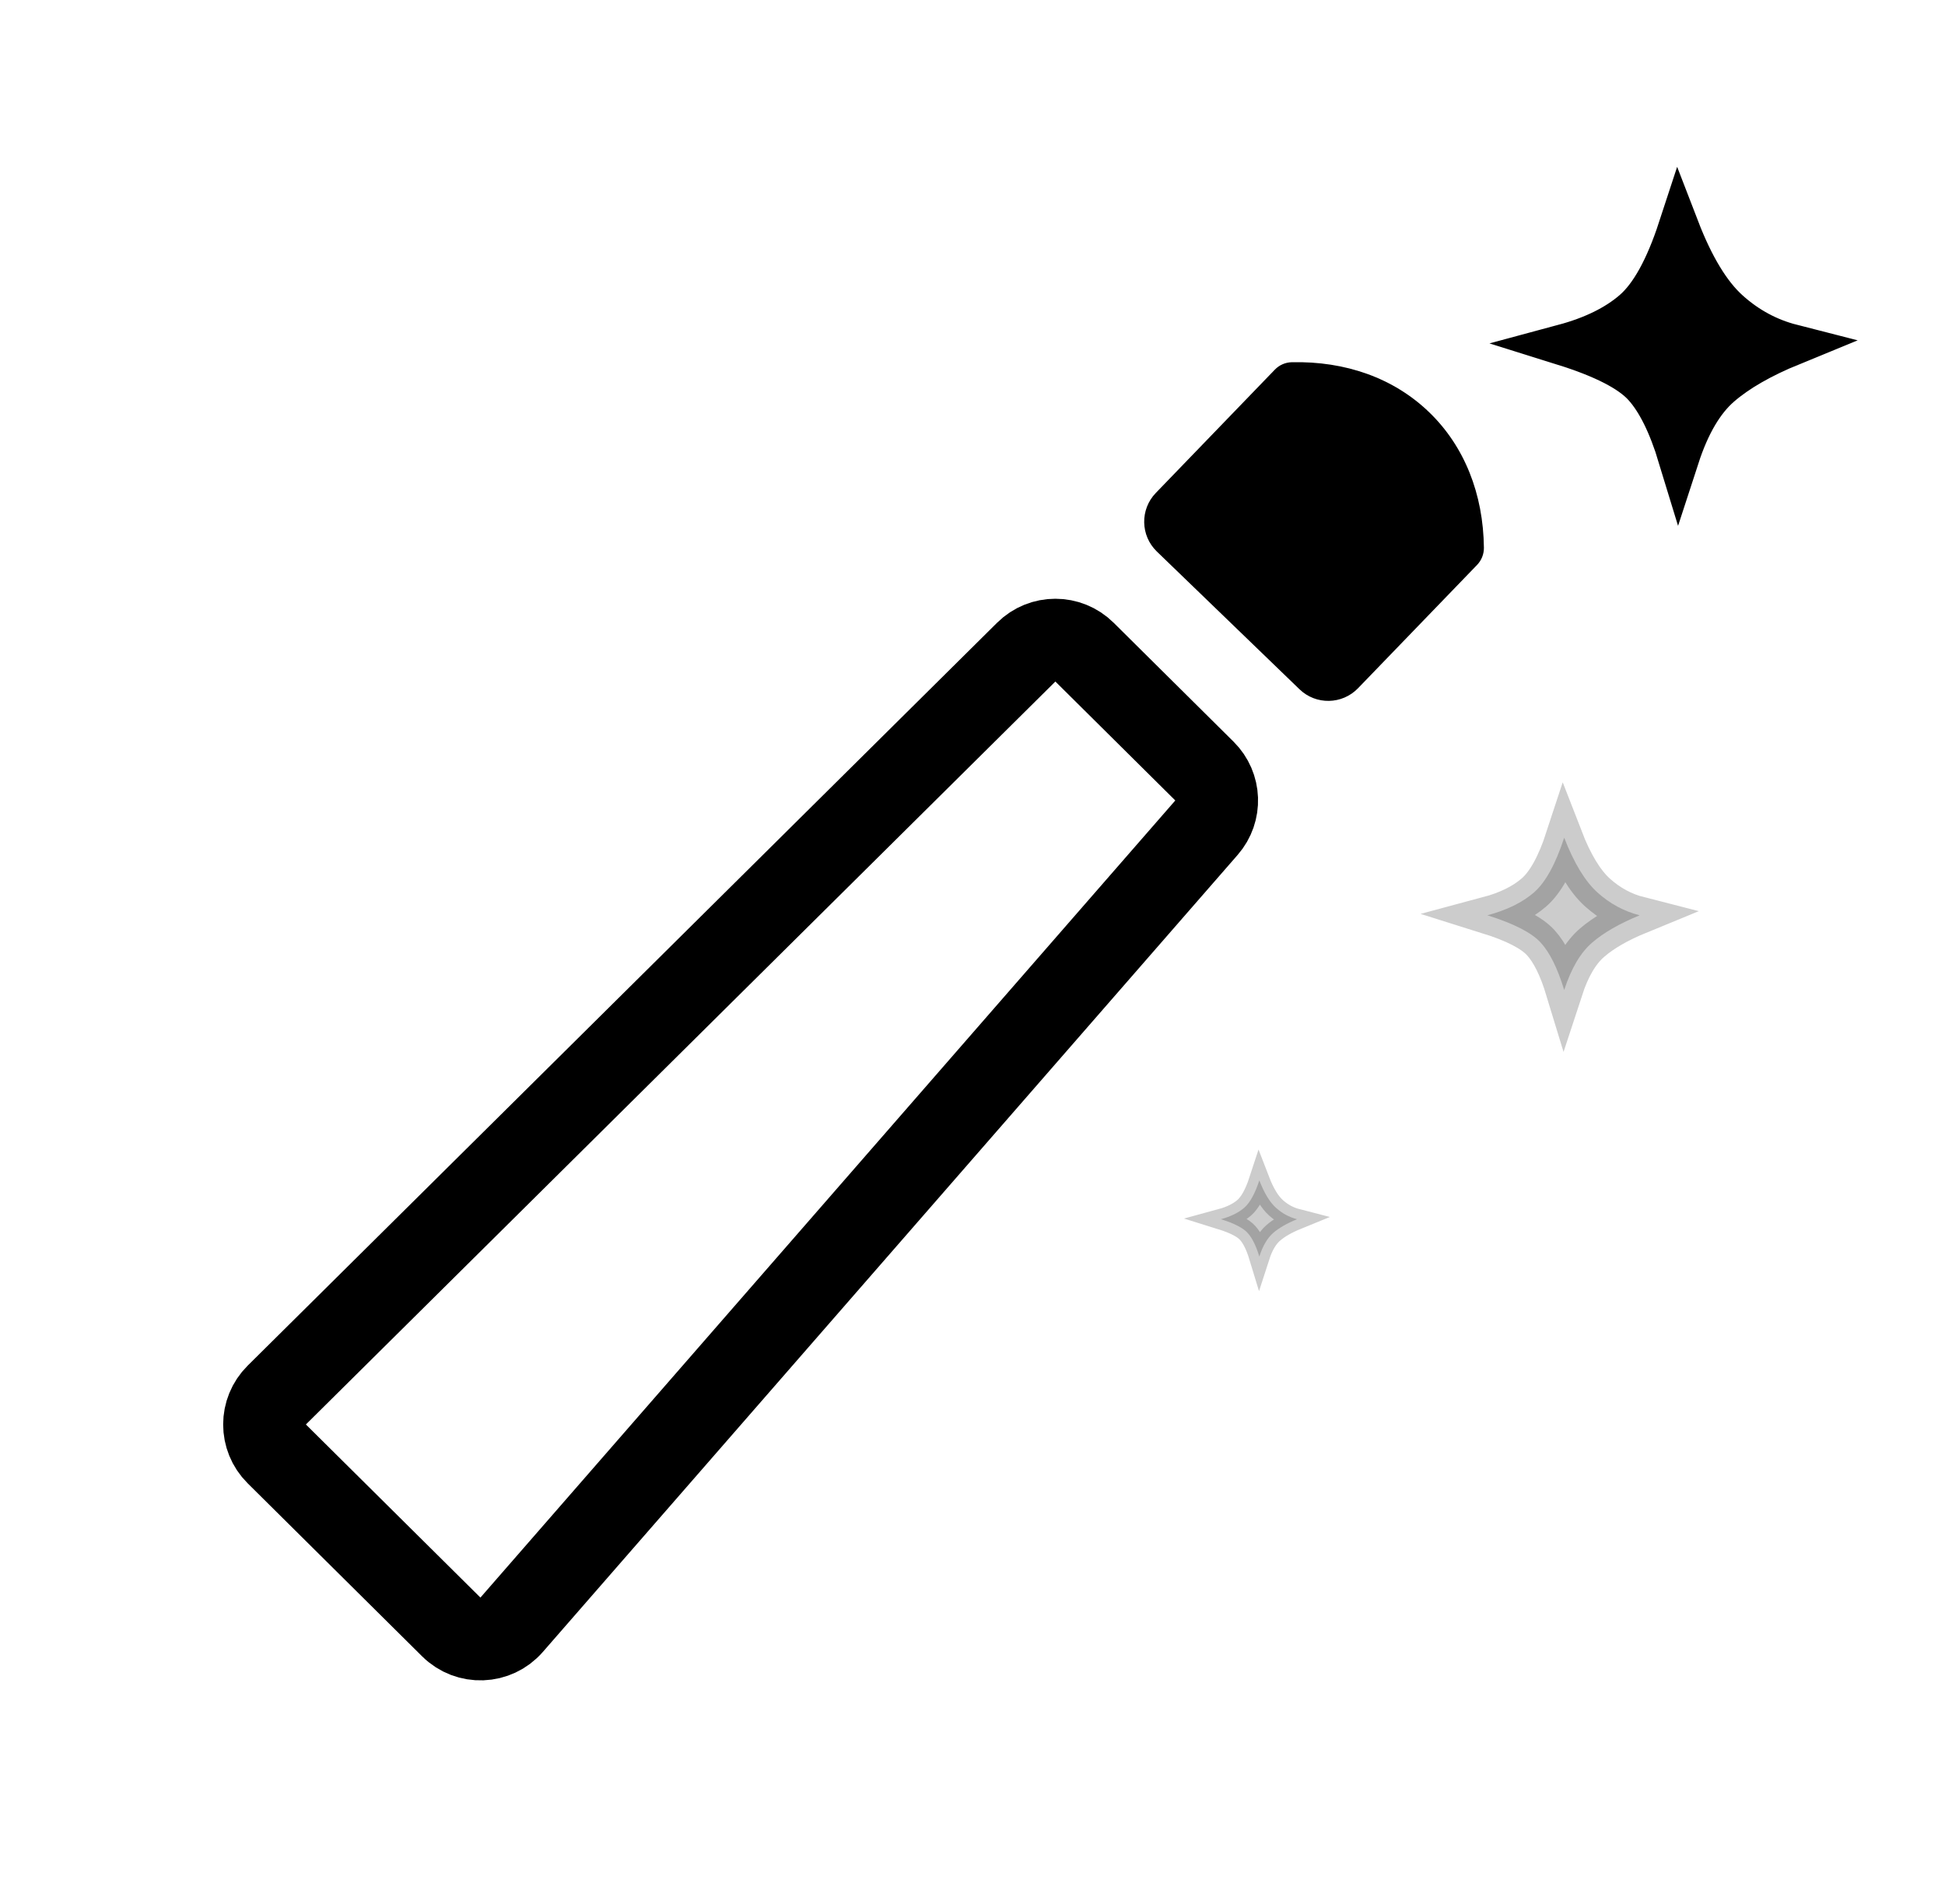 <svg width="47" height="46" viewBox="0 0 47 46" fill="none" xmlns="http://www.w3.org/2000/svg">
<path fill-rule="evenodd" clip-rule="evenodd" d="M24.799 15.756C25.188 15.37 25.817 15.37 26.207 15.757L29.105 18.631C29.479 19.002 29.501 19.6 29.154 19.998L12.363 39.257C11.984 39.693 11.315 39.717 10.905 39.31L6.688 35.128C6.294 34.736 6.294 34.099 6.688 33.707L24.799 15.756Z" stroke="black" stroke-width="2"/>
<path d="M30.806 8.931C30.913 8.82 31.059 8.756 31.213 8.752C32.511 8.722 33.678 9.133 34.535 9.96C35.391 10.786 35.843 11.938 35.858 13.235C35.859 13.389 35.8 13.538 35.693 13.649L32.816 16.629C32.432 17.026 31.799 17.038 31.402 16.654L27.954 13.325C27.557 12.941 27.546 12.308 27.929 11.911L30.806 8.931Z" fill="black"/>
<path fill-rule="evenodd" clip-rule="evenodd" d="M39.718 9.327C39.39 8.965 38.744 8.634 37.782 8.333C38.488 8.143 39.05 7.867 39.467 7.506C39.885 7.144 40.251 6.482 40.566 5.52C40.92 6.438 41.322 7.1 41.772 7.506C42.221 7.911 42.731 8.187 43.302 8.333C42.567 8.634 41.99 8.965 41.573 9.327C41.156 9.689 40.82 10.26 40.566 11.04C40.329 10.26 40.047 9.689 39.718 9.327Z" fill="black" stroke="black"/>
<path opacity="0.2" fill-rule="evenodd" clip-rule="evenodd" d="M30.148 29.789C30.039 29.668 29.824 29.558 29.503 29.458C29.738 29.394 29.926 29.302 30.065 29.182C30.204 29.061 30.326 28.841 30.431 28.52C30.549 28.826 30.683 29.047 30.833 29.182C30.983 29.317 31.153 29.409 31.343 29.458C31.098 29.558 30.906 29.668 30.767 29.789C30.627 29.91 30.515 30.1 30.431 30.36C30.352 30.1 30.258 29.91 30.148 29.789Z" fill="black" stroke="black" stroke-width="0.5"/>
<path opacity="0.2" fill-rule="evenodd" clip-rule="evenodd" d="M37.233 22.778C37.014 22.537 36.584 22.316 35.942 22.115C36.413 21.989 36.788 21.805 37.066 21.564C37.344 21.323 37.588 20.882 37.798 20.24C38.035 20.852 38.303 21.294 38.602 21.564C38.902 21.834 39.242 22.018 39.622 22.115C39.132 22.316 38.748 22.537 38.47 22.778C38.191 23.019 37.968 23.4 37.798 23.92C37.64 23.4 37.452 23.019 37.233 22.778Z" fill="black" stroke="black" stroke-width="0.9"/>
</svg>
